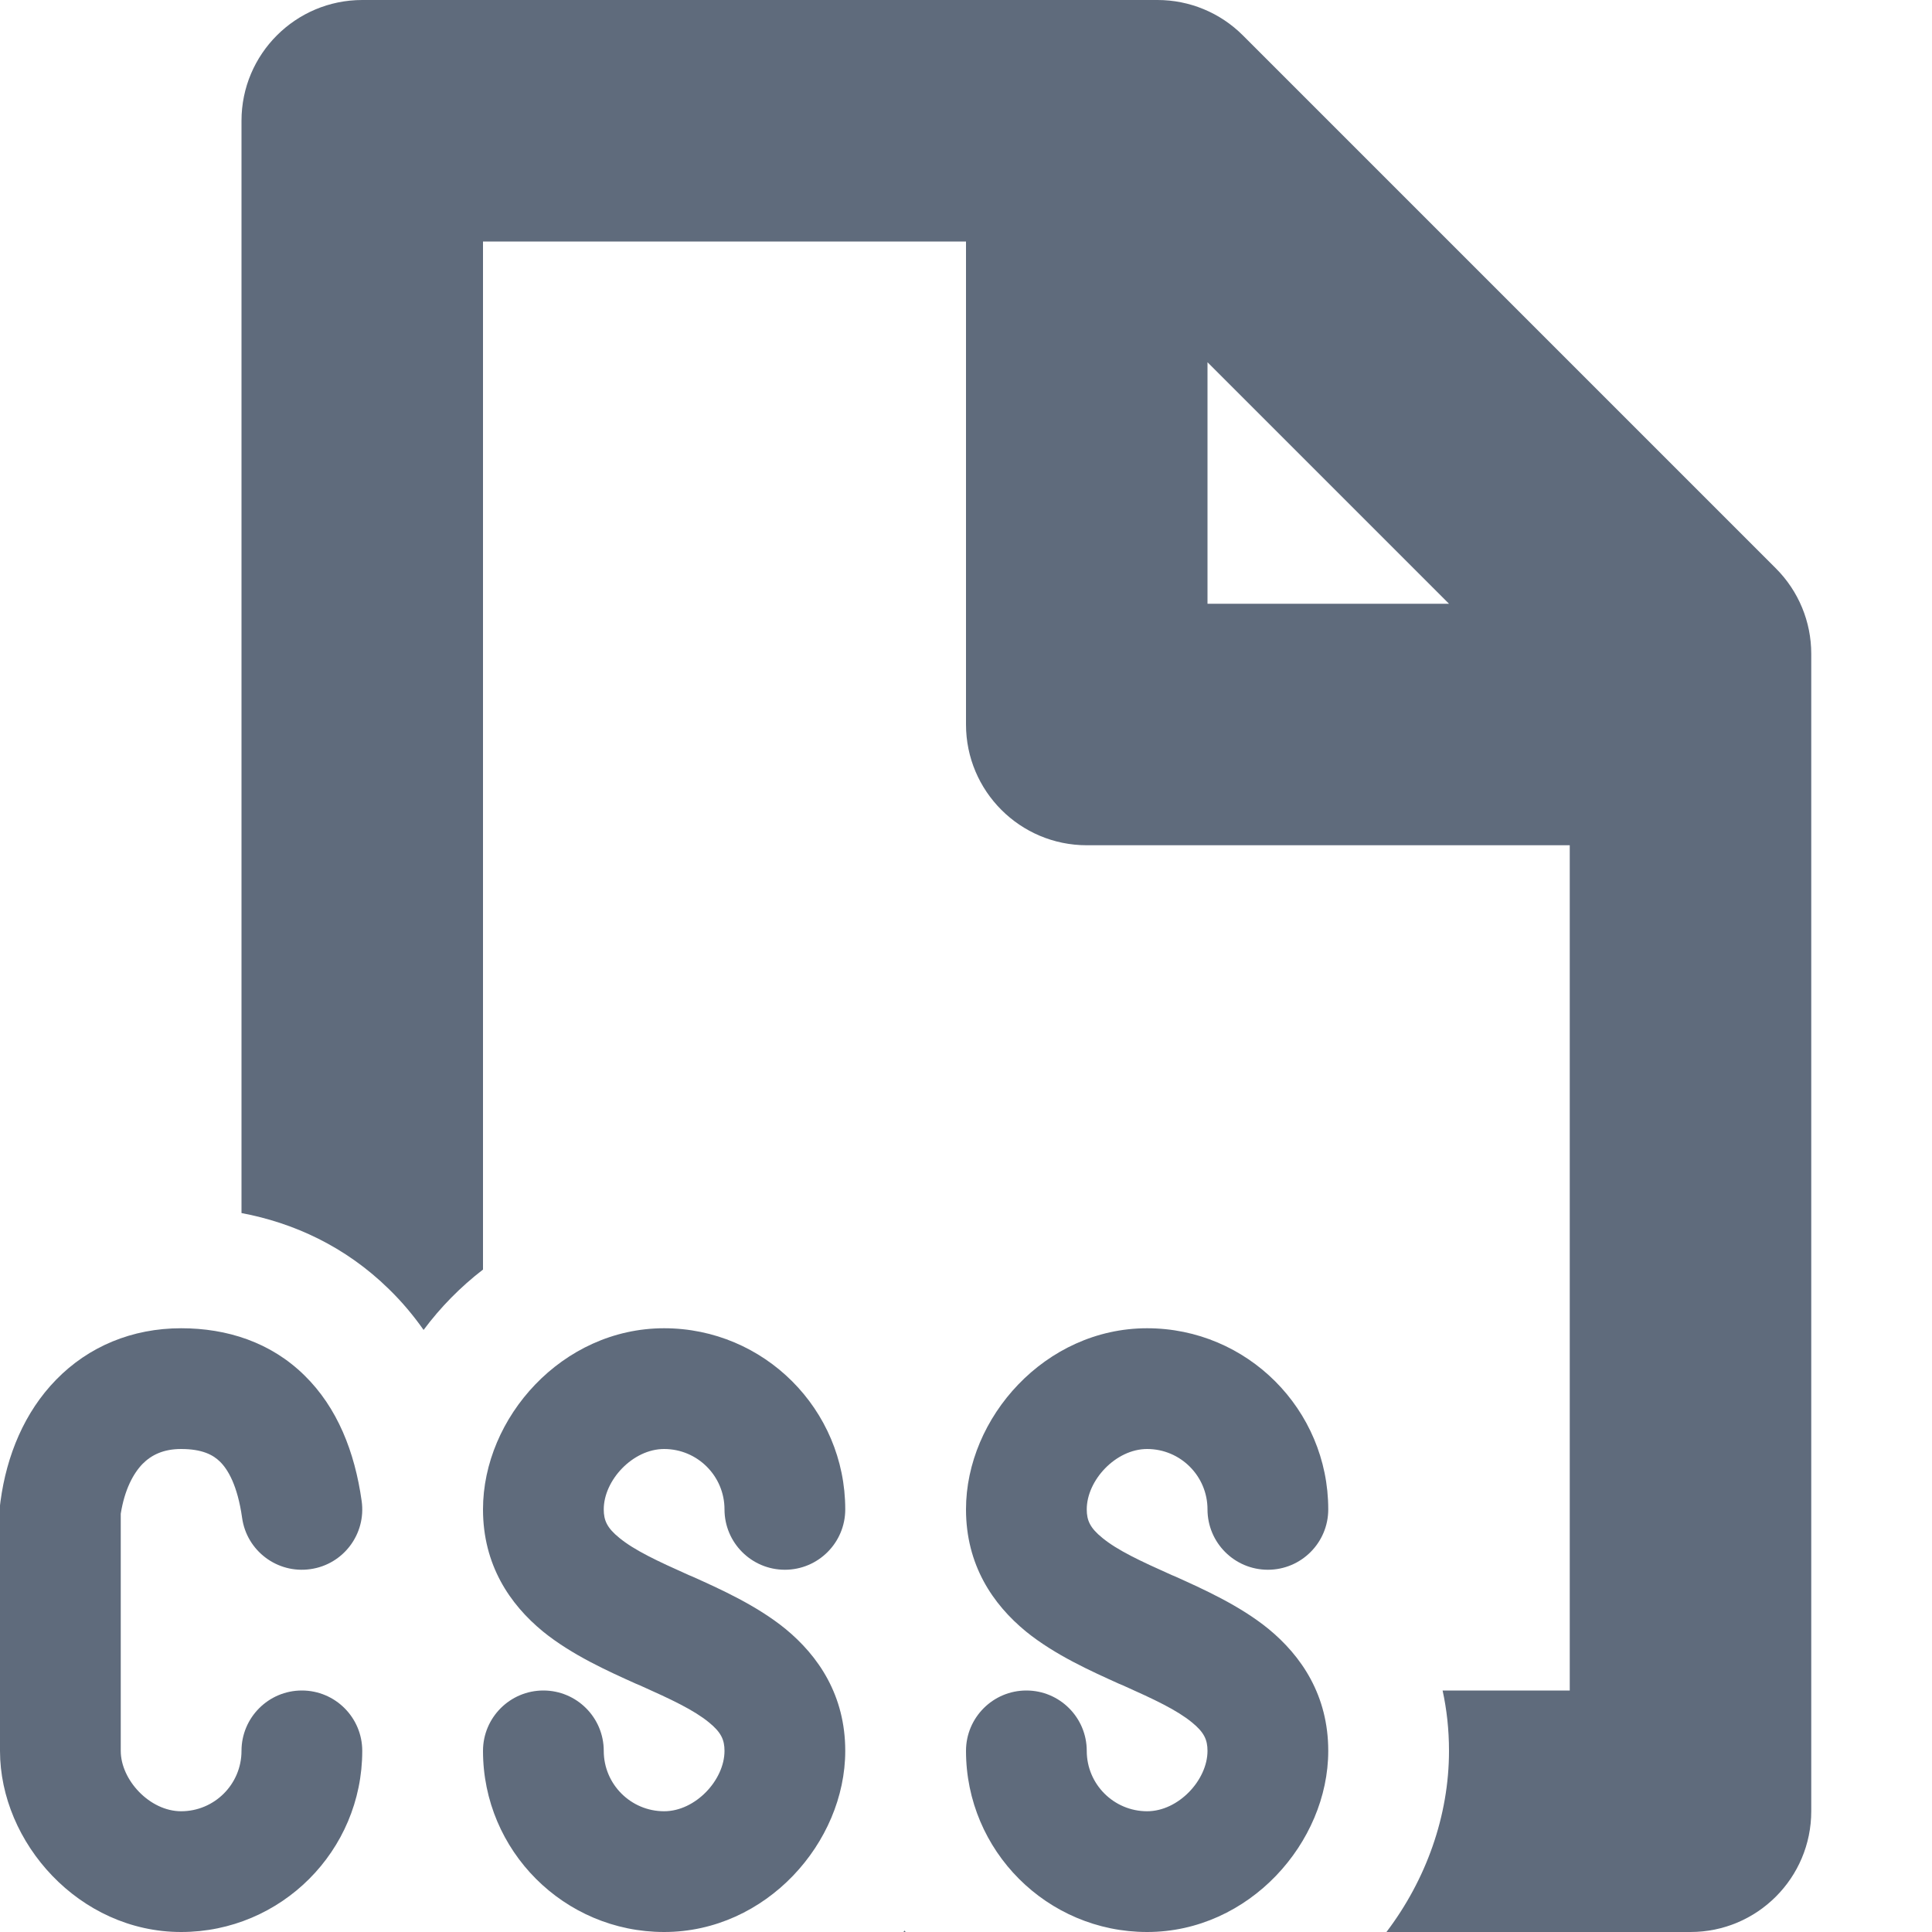 <svg width="16" height="16" viewBox="0 0 16 16" fill="none" xmlns="http://www.w3.org/2000/svg">
    <path fill-rule="evenodd" clip-rule="evenodd"
        d="M2 1C2 0.448 2.448 0 3 0H9.586C9.851 0 10.105 0.105 10.293 0.293L14.707 4.707C14.895 4.895 15 5.149 15 5.414V15C15 15.552 14.552 16 14 16H11.482C11.81 15.568 12 15.039 12 14.5C12 14.322 11.981 14.156 11.947 14H13V7H9C8.448 7 8 6.552 8 6V2H4V10.514C3.813 10.658 3.647 10.827 3.508 11.014C3.425 10.896 3.33 10.782 3.221 10.676C2.859 10.321 2.43 10.127 2 10.046V1ZM12 5L10 3V5H12Z"
        fill="#5F6B7C" />
    <path d="M7.491 15.988L7.5 16H7.482L7.491 15.988Z" fill="#5F6B7C" />
    <path
        d="M1.5 11C1.094 11 0.733 11.151 0.465 11.426C0.203 11.694 0.055 12.052 0.004 12.434L0 12.467V12.5V14.5C0 15.259 0.655 16 1.5 16C2.328 16 3 15.328 3 14.5C3 14.224 2.776 14 2.5 14C2.224 14 2 14.224 2 14.5C2 14.776 1.776 15 1.5 15C1.24 15 1 14.741 1 14.5V12.536C1.032 12.335 1.104 12.203 1.18 12.124C1.254 12.049 1.354 12 1.5 12C1.673 12 1.764 12.048 1.821 12.104C1.887 12.168 1.967 12.301 2.005 12.57C2.043 12.843 2.296 13.034 2.57 12.995C2.843 12.957 3.034 12.704 2.995 12.43C2.938 12.024 2.794 11.657 2.521 11.39C2.241 11.115 1.879 11 1.5 11Z"
        fill="#5F6B7C" />
    <path
        d="M4 12.5C4 11.741 4.655 11 5.5 11C6.328 11 7 11.672 7 12.5C7 12.776 6.776 13 6.5 13C6.224 13 6 12.776 6 12.5C6 12.224 5.776 12 5.5 12C5.24 12 5 12.259 5 12.5C5 12.592 5.028 12.654 5.129 12.736C5.255 12.839 5.438 12.925 5.704 13.044L5.731 13.055C5.962 13.159 6.264 13.294 6.504 13.489C6.778 13.714 7 14.04 7 14.5C7 15.259 6.345 16 5.5 16C4.672 16 4 15.328 4 14.5C4 14.224 4.224 14 4.5 14C4.776 14 5 14.224 5 14.5C5 14.776 5.224 15 5.5 15C5.76 15 6 14.741 6 14.5C6 14.408 5.972 14.346 5.871 14.264C5.745 14.161 5.562 14.075 5.296 13.956L5.269 13.945C5.038 13.841 4.736 13.706 4.496 13.511C4.222 13.286 4 12.96 4 12.5Z"
        fill="#5F6B7C" />
    <path
        d="M9.5 11C8.655 11 8 11.741 8 12.5C8 12.96 8.222 13.286 8.496 13.511C8.736 13.706 9.039 13.841 9.269 13.945L9.296 13.956C9.562 14.075 9.745 14.161 9.871 14.264C9.972 14.346 10 14.408 10 14.5C10 14.741 9.76 15 9.5 15C9.224 15 9 14.776 9 14.5C9 14.224 8.776 14 8.5 14C8.224 14 8 14.224 8 14.5C8 15.328 8.672 16 9.5 16C10.345 16 11 15.259 11 14.5C11 14.04 10.778 13.714 10.504 13.489C10.264 13.294 9.961 13.159 9.731 13.055L9.704 13.044C9.438 12.925 9.255 12.839 9.129 12.736C9.028 12.654 9 12.592 9 12.5C9 12.259 9.24 12 9.5 12C9.776 12 10 12.224 10 12.5C10 12.776 10.224 13 10.5 13C10.776 13 11 12.776 11 12.5C11 11.672 10.328 11 9.5 11Z"
        fill="#5F6B7C" />
</svg>
